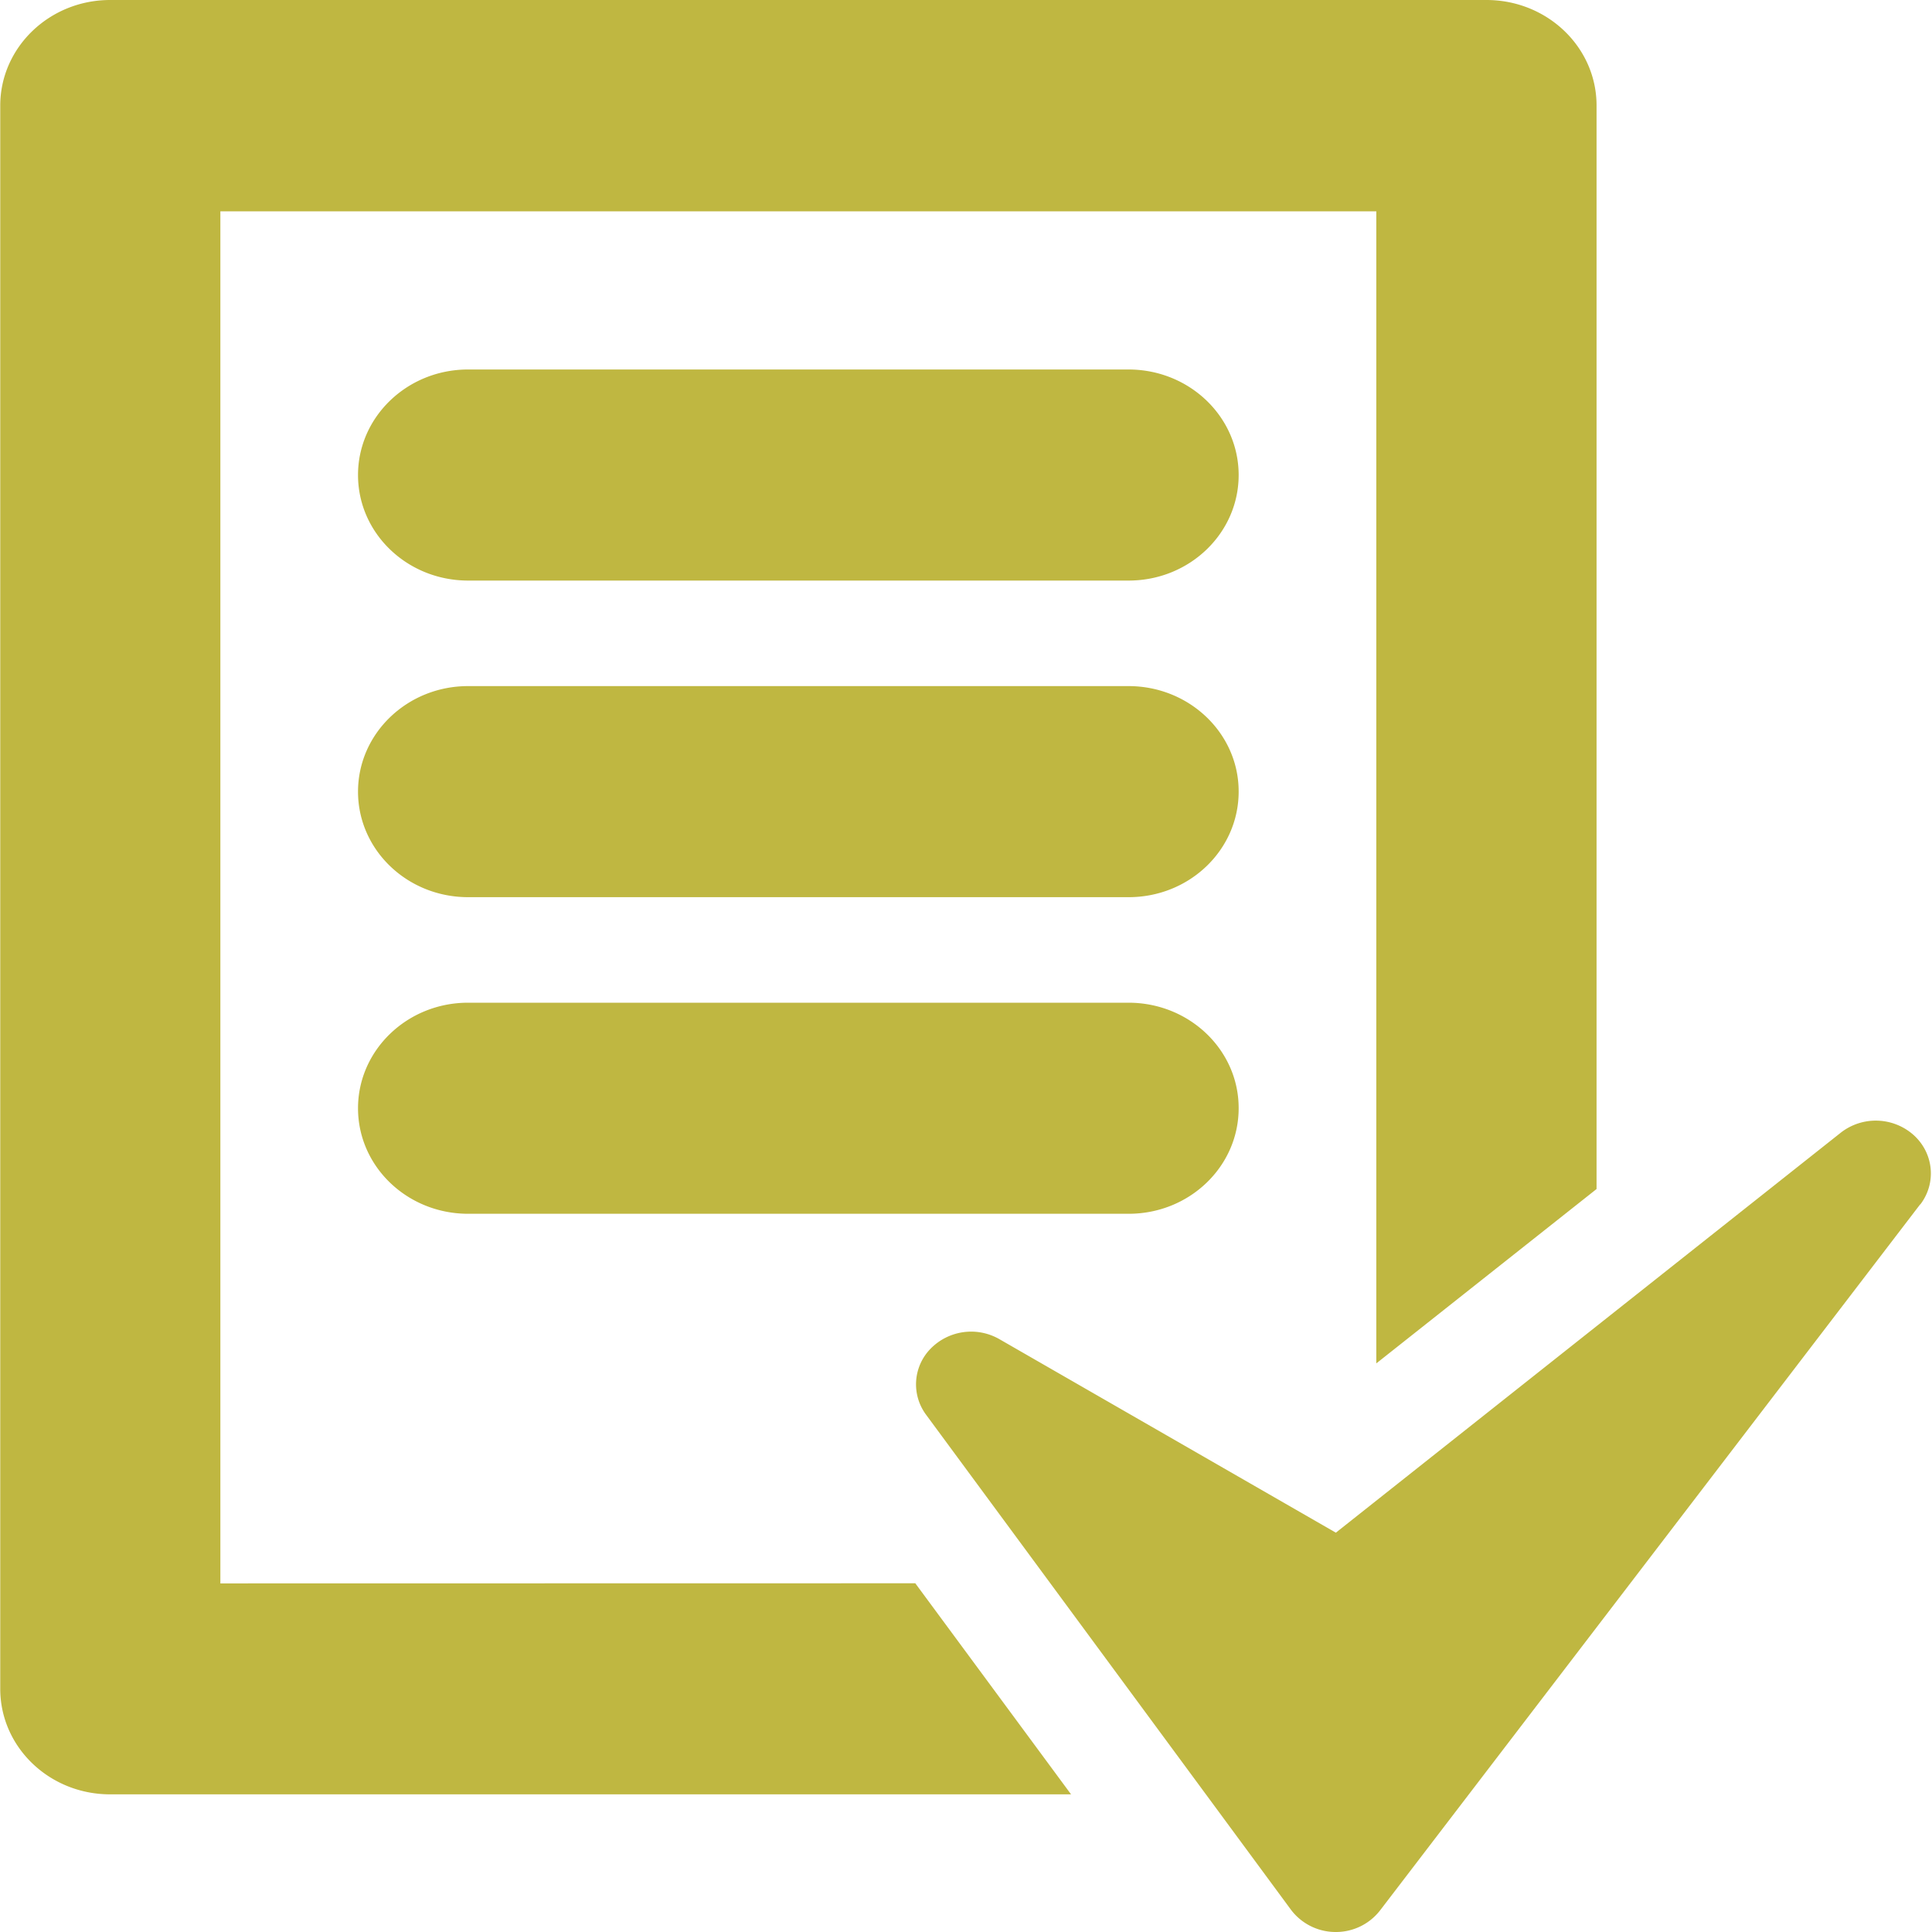 <svg xmlns="http://www.w3.org/2000/svg" width="16" height="16" viewBox="0 0 16 16"><g><g><path fill="#bfb741" d="M7.58 13.112l1.29 1.748H.912c-.503 0-.91-.391-.91-.874V.875C.002.392.41 0 .912 0H12.31c.504 0 .912.391.912.874v8.973l-1.824 1.444V1.75H1.825v11.363zm8.322-3.138L11.43 15.82a.462.462 0 0 1-.368.18h-.004a.463.463 0 0 1-.368-.186l-3.02-4.097a.422.422 0 0 1 .038-.549.47.47 0 0 1 .568-.078l2.787 1.603 4.182-3.313a.471.471 0 0 1 .603.02c.167.151.19.398.055.575zm-5.644-6.04c0 .483-.408.874-.911.874h-5.47c-.504 0-.912-.391-.912-.874 0-.482.408-.874.911-.874h5.47c.504 0 .912.392.912.874zm0 2.622c0 .483-.408.874-.911.874h-5.47c-.504 0-.912-.391-.912-.874 0-.482.408-.874.911-.874h5.47c.504 0 .913.392.912.874zm0 2.622c0 .483-.408.874-.911.874h-5.47c-.504 0-.912-.391-.912-.874 0-.482.408-.874.911-.874h5.47c.504 0 .913.392.912.874z"/></g></g></svg>